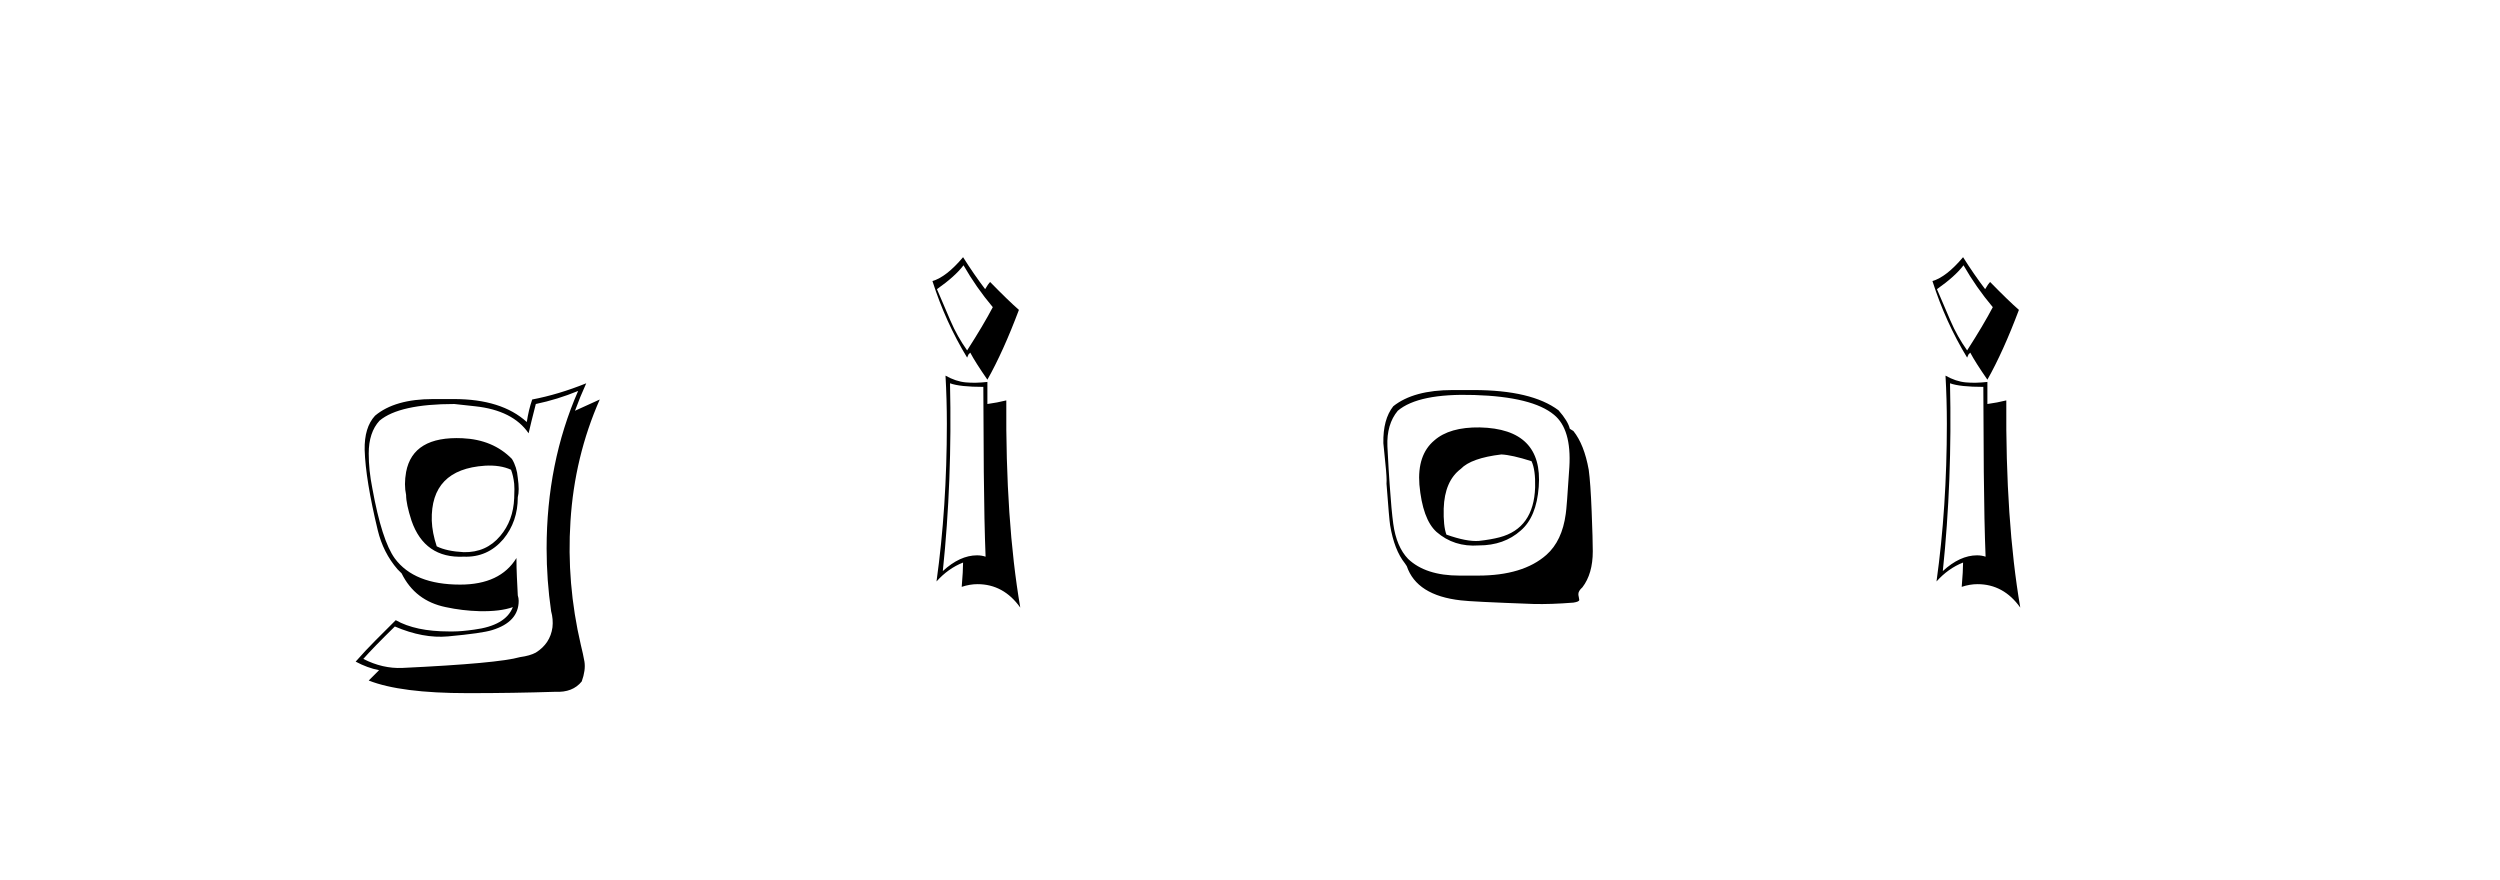 <svg xmlns:xlink="http://www.w3.org/1999/xlink" xmlns="http://www.w3.org/2000/svg" height="75" width="213" viewBox="0,0,213,75"><path d="M39.396 37.337Q35.175 37.146 34.6 40.215Q34.408 41.29 34.6 42.172Q34.6 42.94 35.06 44.359Q36.173 47.583 39.511 47.429Q41.545 47.506 42.888 45.933Q44.116 44.436 44.116 42.364Q44.269 41.789 44.116 40.714Q44.039 39.793 43.617 39.102Q42.005 37.453 39.396 37.337zM44.308 55.986Q42.427 56.523 34.293 56.907Q32.604 56.984 30.954 56.139Q31.798 55.18 33.64 53.377Q36.058 54.413 38.168 54.221Q41.084 53.952 41.928 53.684Q44.192 52.993 44.192 51.19Q44.192 50.959 44.116 50.729L44.039 49.156Q44.001 48.35 44.001 47.544Q42.619 49.808 39.204 49.808Q35.29 49.808 33.64 47.583Q32.527 46.048 31.722 41.597Q31.415 40.062 31.415 38.642Q31.415 36.839 32.336 35.841Q34.024 34.421 38.705 34.421L40.47 34.613Q43.694 34.958 45.037 36.915Q45.228 36.071 45.651 34.421Q47.492 34.037 49.257 33.308Q46.571 39.448 46.571 46.738Q46.571 49.424 46.955 52.072Q47.147 52.763 47.07 53.453Q46.878 54.835 45.651 55.602Q45.152 55.871 44.308 55.986zM47.301 58.941Q48.797 59.017 49.564 58.058Q49.91 57.099 49.795 56.37Q49.68 55.717 49.488 54.95Q48.26 49.693 48.605 44.398Q48.95 38.911 51.099 34.037L48.989 34.997Q49.219 34.383 49.449 33.807L49.948 32.656Q47.569 33.615 45.344 34.037Q45.037 34.92 44.883 35.956Q42.734 33.999 38.667 33.999H36.902Q33.64 33.999 31.952 35.419Q31.031 36.416 31.069 38.335Q31.146 40.868 32.182 45.165Q32.643 47.084 33.87 48.504L34.216 48.849Q35.367 51.19 37.976 51.727Q39.396 52.034 40.854 52.072Q42.619 52.11 43.694 51.727Q43.08 53.3 40.394 53.645Q39.319 53.799 38.629 53.799H38.245Q35.405 53.799 33.717 52.839L31.99 54.566Q31.146 55.41 30.302 56.37Q31.3 56.907 32.297 57.099L31.415 57.981Q34.139 59.056 39.818 59.056H40.048Q43.694 59.056 47.301 58.941zM41.315 39.678Q42.619 39.601 43.54 40.023Q43.732 40.522 43.809 41.213Q43.847 41.52 43.809 42.441Q43.732 44.359 42.619 45.664Q41.43 47.084 39.511 47.045Q38.053 46.969 37.209 46.547Q36.825 45.395 36.787 44.359Q36.672 39.985 41.315 39.678zM80.941 32.656Q81.785 32.963 83.78 32.963L83.819 40.215Q83.857 44.513 83.972 47.429Q83.627 47.314 83.243 47.314Q81.785 47.314 80.327 48.657Q81.133 40.983 80.941 32.656zM79.828 24.636Q81.363 23.562 82.092 22.603Q83.166 24.483 84.586 26.171Q83.78 27.706 82.399 29.855Q81.555 28.665 80.979 27.322zM79.79 49.54Q80.787 48.427 82.054 47.928Q82.054 48.619 81.938 50Q82.629 49.77 83.281 49.77Q85.507 49.77 86.927 51.765Q85.66 44.359 85.737 34.114Q84.97 34.306 84.126 34.421V32.541Q83.09 32.656 82.284 32.579Q81.44 32.503 80.557 32.004Q80.672 34.037 80.672 36.11Q80.672 43.208 79.79 49.54zM82.399 30.469L82.514 30.2L82.667 30.047Q83.09 30.853 84.126 32.349Q85.469 29.97 86.812 26.402Q85.929 25.634 84.356 24.023Q84.202 24.176 83.934 24.636Q82.974 23.37 82.054 21.912Q80.634 23.6 79.444 23.946Q80.557 27.438 82.399 30.469zM126.073 36.416Q123.502 36.378 122.198 37.529Q120.74 38.757 120.932 41.29Q121.2 44.244 122.39 45.319Q123.886 46.623 125.997 46.47Q128.145 46.47 129.565 45.204Q130.908 44.052 131.1 41.482Q131.484 36.532 126.073 36.416zM125.92 49.041H124.347Q121.469 49.041 119.972 47.621Q118.975 46.585 118.706 44.628Q118.552 43.515 118.399 41.29Q118.322 40.292 118.207 38.028Q118.13 36.148 119.09 34.997Q120.855 33.5 125.613 33.654Q130.563 33.807 132.405 35.342Q133.901 36.57 133.709 39.793Q133.479 43.362 133.402 43.784Q133.095 46.086 131.752 47.276Q129.757 49.041 125.92 49.041zM130.639 51.458Q132.136 51.496 134.055 51.343Q134.553 51.266 134.553 51.113Q134.553 51.036 134.515 50.883Q134.477 50.729 134.477 50.614Q134.477 50.345 134.822 50.038Q135.705 48.887 135.705 46.969Q135.705 46.009 135.609 43.573Q135.513 41.136 135.359 40.023Q134.975 37.875 134.055 36.723L133.748 36.532Q133.594 35.879 132.788 34.958Q130.486 33.232 125.536 33.232H123.771Q120.433 33.232 118.706 34.613Q117.823 35.726 117.862 37.759Q117.9 38.22 118.034 39.486Q118.169 40.752 118.13 41.213Q118.361 44.283 118.437 44.743Q118.783 46.854 119.704 48.005L119.857 48.235Q120.701 50.729 124.462 51.151Q125.344 51.266 130.639 51.458zM127.915 38.719Q128.798 38.757 130.486 39.294Q130.831 40.023 130.793 41.52Q130.678 45.012 127.762 45.779Q127.033 45.971 125.997 46.086Q124.961 46.163 123.234 45.549Q122.965 44.82 123.004 43.323Q123.08 40.983 124.462 39.947Q125.344 39.026 127.915 38.719zM166.141 32.656Q166.985 32.963 168.98 32.963L169.019 40.215Q169.057 44.513 169.172 47.429Q168.827 47.314 168.443 47.314Q166.985 47.314 165.527 48.657Q166.333 40.983 166.141 32.656zM165.028 24.636Q166.563 23.562 167.292 22.603Q168.366 24.483 169.786 26.171Q168.98 27.706 167.599 29.855Q166.755 28.665 166.179 27.322zM164.99 49.54Q165.987 48.427 167.254 47.928Q167.254 48.619 167.138 50Q167.829 49.77 168.481 49.77Q170.707 49.77 172.127 51.765Q170.86 44.359 170.937 34.114Q170.17 34.306 169.326 34.421V32.541Q168.29 32.656 167.484 32.579Q166.64 32.503 165.757 32.004Q165.872 34.037 165.872 36.11Q165.872 43.208 164.99 49.54zM167.599 30.469L167.714 30.2L167.867 30.047Q168.29 30.853 169.326 32.349Q170.669 29.97 172.012 26.402Q171.129 25.634 169.556 24.023Q169.402 24.176 169.134 24.636Q168.174 23.37 167.254 21.912Q165.834 23.6 164.644 23.946Q165.757 27.438 167.599 30.469z" /></svg>